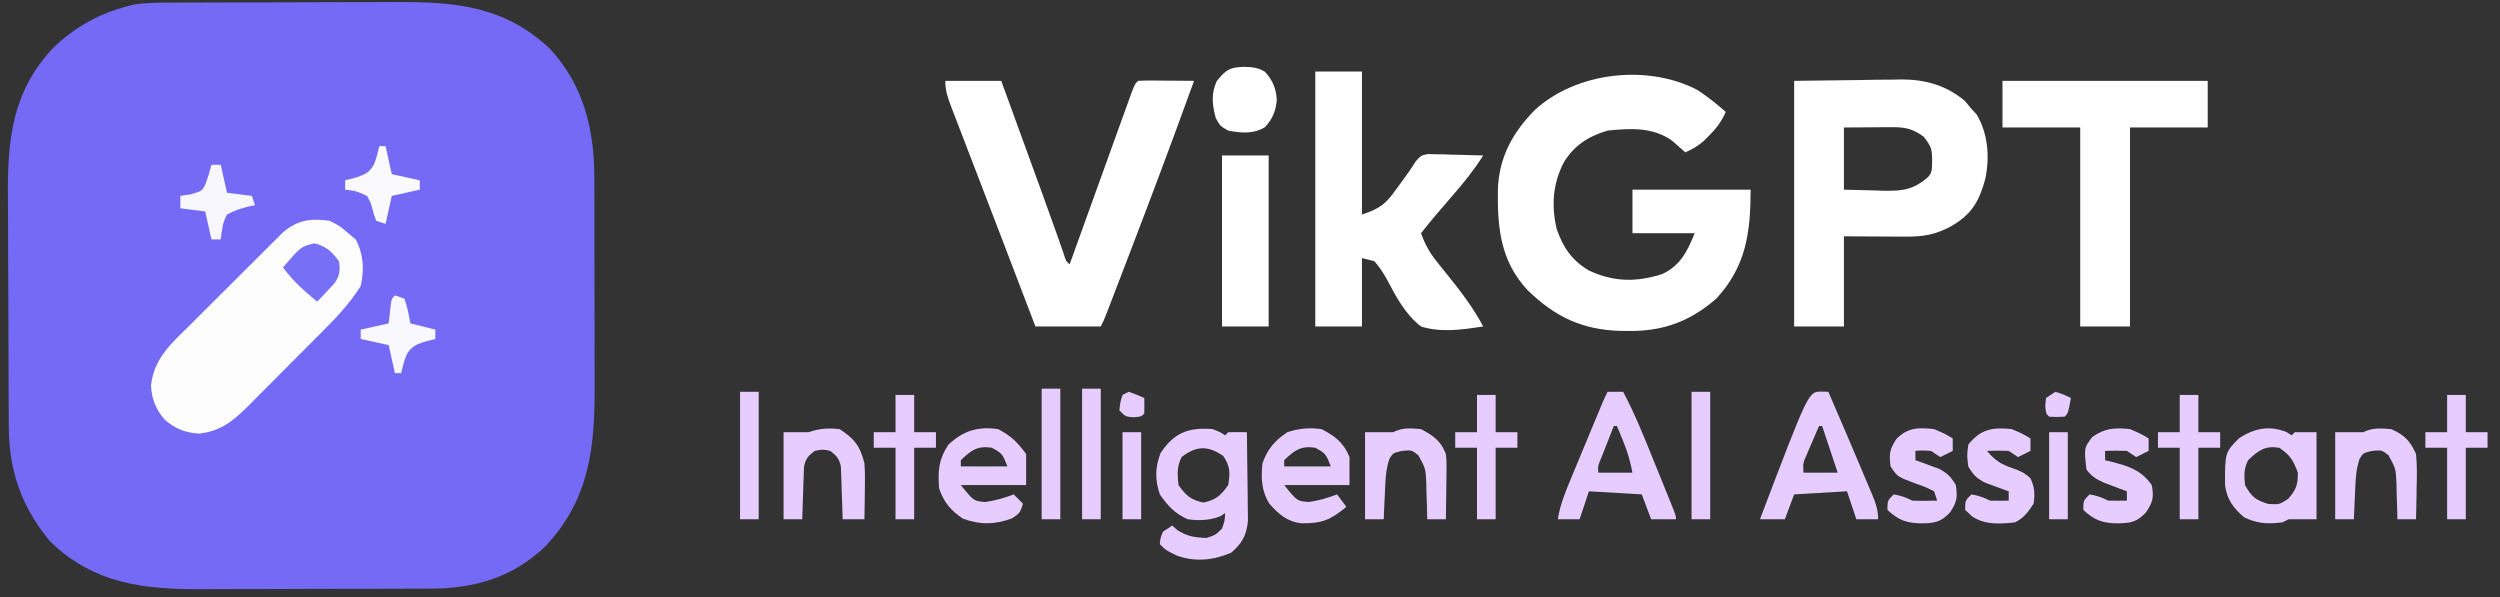 <?xml version="1.0" encoding="UTF-8"?>
<svg version="1.1" xmlns="http://www.w3.org/2000/svg" width="804" height="192">
<rect width="100%" height="100%" fill="#333333" stroke="none"/>
<path d="M0 0 C0.967 -0.005 1.933 -0.01 2.929 -0.015 C6.123 -0.03 9.317 -0.036 12.511 -0.042 C14.74 -0.048 16.969 -0.054 19.197 -0.059 C23.872 -0.07 28.546 -0.076 33.221 -0.079 C39.187 -0.085 45.153 -0.109 51.119 -0.137 C55.725 -0.156 60.331 -0.161 64.937 -0.162 C67.135 -0.165 69.333 -0.173 71.531 -0.187 C90.707 -0.294 106.607 1.07 121.285 14.907 C132.079 26.681 135.505 40.831 135.497 56.41 C135.5 57.31 135.503 58.211 135.507 59.138 C135.516 62.099 135.518 65.06 135.519 68.021 C135.523 70.092 135.526 72.163 135.529 74.234 C135.535 78.571 135.537 82.909 135.537 87.246 C135.537 92.781 135.55 98.317 135.567 103.852 C135.579 108.13 135.581 112.407 135.58 116.685 C135.581 118.725 135.586 120.764 135.593 122.804 C135.663 142.975 134.088 159.763 119.547 175.06 C109.301 184.795 96.899 188.465 83.103 188.452 C82.108 188.458 81.113 188.465 80.088 188.472 C76.818 188.491 73.548 188.495 70.277 188.497 C67.988 188.504 65.699 188.51 63.41 188.517 C58.616 188.529 53.822 188.533 49.028 188.532 C42.913 188.532 36.799 188.559 30.684 188.593 C25.956 188.616 21.228 188.62 16.5 188.619 C14.247 188.621 11.994 188.63 9.742 188.645 C-9.12 188.763 -25.43 187.064 -39.649 173.161 C-48.838 162.015 -52.785 150.48 -52.826 136.253 C-52.832 135.259 -52.839 134.264 -52.846 133.24 C-52.865 129.953 -52.877 126.667 -52.887 123.38 C-52.891 122.253 -52.895 121.127 -52.899 119.966 C-52.92 113.999 -52.934 108.032 -52.944 102.064 C-52.955 95.926 -52.989 89.788 -53.029 83.65 C-53.055 78.909 -53.064 74.168 -53.067 69.427 C-53.072 67.166 -53.084 64.904 -53.102 62.643 C-53.246 44.011 -51.811 28.604 -38.399 14.411 C-31.52 7.878 -23.833 3.53 -14.649 1.161 C-13.979 0.988 -13.31 0.815 -12.62 0.637 C-8.409 -0.038 -4.259 0.005 0 0 Z " fill="#746AF6" transform="translate(55.649,0.839)"/>
<path d="M0 0 C3.193 2.14 6.142 4.431 9 7 C7.621 10.099 6.03 12.241 3.625 14.625 C3.04 15.215 2.455 15.806 1.852 16.414 C-0.01 18.009 -1.768 19.007 -4 20 C-5.4 18.763 -6.799 17.526 -8.199 16.289 C-14.428 11.83 -21.664 12.233 -29 13 C-35.152 14.818 -39.755 17.732 -43.105 23.262 C-46.631 30.114 -47.142 37.234 -45.348 44.723 C-43.255 50.677 -40.462 54.749 -35 58 C-26.998 61.725 -19.741 61.801 -11.371 59.113 C-5.568 56.389 -3.299 51.748 -1 46 C-7.6 46 -14.2 46 -21 46 C-21 41.38 -21 36.76 -21 32 C-8.46 32 4.08 32 17 32 C17 45.754 15.541 56.64 6 67 C-2.411 74.367 -11.2 77.583 -22.312 77.438 C-23.554 77.425 -23.554 77.425 -24.82 77.412 C-37.236 77.072 -45.896 72.881 -54.746 64.309 C-63.532 54.865 -64.467 44.074 -64.277 31.789 C-63.873 21.47 -59.487 13.564 -52.34 6.316 C-38.98 -5.887 -16.028 -8.465 0 0 Z " fill="#FFFFFF" transform="translate(546,29)"/>
<path d="M0 0 C10.086 -0.124 10.086 -0.124 20.375 -0.25 C22.477 -0.286 24.578 -0.323 26.744 -0.36 C28.441 -0.372 30.138 -0.382 31.836 -0.391 C32.692 -0.411 33.547 -0.432 34.429 -0.453 C42.166 -0.457 48.979 1.429 54.938 6.5 C55.958 7.737 55.958 7.737 57 9 C57.557 9.598 58.114 10.196 58.688 10.812 C62.409 17.015 62.925 24.59 61.465 31.551 C59.501 38.794 57.094 42.934 50.5 46.75 C45.503 49.454 41.607 50.126 35.922 50.098 C34.876 50.095 33.83 50.093 32.753 50.09 C30.771 50.076 30.771 50.076 28.75 50.062 C24.543 50.042 20.335 50.021 16 50 C16 59.57 16 69.14 16 79 C10.72 79 5.44 79 0 79 C0 52.93 0 26.86 0 0 Z M16 15 C16 21.6 16 28.2 16 35 C19.376 35.108 22.748 35.187 26.125 35.25 C27.076 35.284 28.028 35.317 29.008 35.352 C35.04 35.435 38.378 34.97 43 31 C44.56 29.44 44.282 27.911 44.375 25.75 C44.345 21.935 44.139 21.18 41.688 18 C38.126 15.35 35.648 14.875 31.332 14.902 C30.125 14.906 30.125 14.906 28.894 14.91 C27.877 14.919 26.86 14.928 25.812 14.938 C22.574 14.958 19.336 14.979 16 15 Z " fill="#FFFFFF" transform="translate(577,26)"/>
<path d="M0 0 C5.94 0 11.88 0 18 0 C20.188 6.01 22.375 12.02 24.561 18.03 C25.303 20.068 26.045 22.107 26.787 24.145 C27.862 27.099 28.937 30.053 30.012 33.008 C30.36 33.963 30.707 34.919 31.066 35.903 C32.593 40.103 34.113 44.304 35.6 48.519 C35.833 49.179 36.067 49.84 36.307 50.52 C36.908 52.227 37.505 53.936 38.101 55.644 C38.787 57.923 38.787 57.923 40 59 C40.391 57.913 40.391 57.913 40.791 56.805 C43.245 49.991 45.702 43.177 48.162 36.365 C49.427 32.862 50.691 29.36 51.952 25.856 C53.169 22.477 54.388 19.099 55.609 15.721 C56.076 14.43 56.541 13.139 57.005 11.847 C57.654 10.043 58.306 8.24 58.959 6.438 C59.33 5.41 59.7 4.381 60.083 3.322 C61 1 61 1 62 0 C63.343 -0.086 64.69 -0.107 66.035 -0.098 C66.844 -0.094 67.653 -0.091 68.486 -0.088 C69.336 -0.08 70.187 -0.071 71.062 -0.062 C71.917 -0.058 72.771 -0.053 73.65 -0.049 C75.767 -0.037 77.883 -0.019 80 0 C73.33 18.496 66.41 36.89 59.375 55.25 C58.968 56.312 58.561 57.375 58.142 58.47 C56.979 61.506 55.814 64.542 54.648 67.578 C54.118 68.962 54.118 68.962 53.577 70.374 C53.251 71.219 52.926 72.064 52.591 72.935 C52.307 73.675 52.023 74.415 51.73 75.177 C51 77 51 77 50 79 C43.07 79 36.14 79 29 79 C23.942 65.784 23.942 65.784 21.775 60.107 C21.169 58.521 20.563 56.934 19.957 55.348 C19.644 54.528 19.331 53.709 19.009 52.865 C16.912 47.377 14.806 41.893 12.696 36.411 C11.218 32.571 9.745 28.729 8.272 24.887 C7.549 23.004 6.824 21.122 6.098 19.24 C5.075 16.59 4.058 13.938 3.043 11.285 C2.734 10.49 2.425 9.694 2.107 8.875 C0.931 5.786 0 3.335 0 0 Z " fill="#FFFFFF" transform="translate(304,26)"/>
<path d="M0 0 C3.312 1.688 3.312 1.688 6 4 C7.176 4.99 7.176 4.99 8.375 6 C10.955 10.763 11.182 15.743 10 21 C6.14 27.231 0.906 32.401 -4.25 37.551 C-5.026 38.331 -5.803 39.112 -6.603 39.916 C-8.234 41.553 -9.868 43.188 -11.504 44.82 C-14.001 47.314 -16.485 49.821 -18.969 52.33 C-20.562 53.925 -22.155 55.52 -23.75 57.113 C-24.488 57.86 -25.225 58.607 -25.985 59.377 C-30.89 64.237 -34.844 67.649 -41.938 68.438 C-46.359 68.235 -49.642 66.882 -53 64 C-55.882 60.642 -57.235 57.359 -57.438 52.938 C-56.464 44.173 -50.873 39.446 -44.879 33.516 C-43.983 32.619 -43.086 31.722 -42.163 30.798 C-40.271 28.908 -38.376 27.022 -36.476 25.14 C-34.046 22.732 -31.626 20.313 -29.21 17.891 C-26.897 15.573 -24.575 13.263 -22.254 10.953 C-21.387 10.085 -20.52 9.218 -19.627 8.324 C-18.816 7.522 -18.006 6.721 -17.17 5.896 C-16.46 5.19 -15.749 4.484 -15.017 3.757 C-10.378 -0.283 -5.977 -0.842 0 0 Z " fill="#FDFDFE" transform="translate(106,71)"/>
<path d="M0 0 C4.95 0 9.9 0 15 0 C15 15.18 15 30.36 15 46 C21.039 43.987 22.762 42.478 26.188 37.625 C26.612 37.047 27.037 36.47 27.475 35.875 C29.17 33.565 30.837 31.262 32.35 28.827 C34 27 34 27 36.177 26.546 C36.999 26.567 37.821 26.588 38.668 26.609 C39.561 26.622 40.453 26.635 41.373 26.648 C42.302 26.682 43.231 26.715 44.188 26.75 C45.598 26.777 45.598 26.777 47.037 26.805 C49.359 26.852 51.679 26.918 54 27 C51.012 31.705 47.668 35.873 44 40.062 C40.588 43.985 37.215 47.912 34 52 C35.278 55.553 36.752 58.244 39.117 61.18 C39.724 61.944 40.331 62.709 40.957 63.496 C41.59 64.281 42.223 65.066 42.875 65.875 C47.053 71.07 50.87 76.102 54 82 C47.369 83.003 40.515 84.038 34 82 C29.021 78.154 25.989 72.519 23.125 67.015 C21.89 64.803 20.69 62.893 19 61 C17.68 60.67 16.36 60.34 15 60 C15 67.26 15 74.52 15 82 C10.05 82 5.1 82 0 82 C0 54.94 0 27.88 0 0 Z " fill="#FFFFFF" transform="translate(423,23)"/>
<path d="M0 0 C21.78 0 43.56 0 66 0 C66 4.95 66 9.9 66 15 C57.75 15 49.5 15 41 15 C41 36.12 41 57.24 41 79 C35.72 79 30.44 79 25 79 C25 57.88 25 36.76 25 15 C16.75 15 8.5 15 0 15 C0 10.05 0 5.1 0 0 Z " fill="#FFFFFF" transform="translate(644,26)"/>
<path d="M0 0 C4.95 0 9.9 0 15 0 C15 18.15 15 36.3 15 55 C10.05 55 5.1 55 0 55 C0 36.85 0 18.7 0 0 Z " fill="#FFFFFF" transform="translate(393,50)"/>
<path d="M0 0 C2.5 1 2.5 1 4 2 C4.33 1.67 4.66 1.34 5 1 C7 0.959 9 0.957 11 1 C11.074 5.466 11.129 9.931 11.165 14.397 C11.18 15.915 11.2 17.433 11.226 18.951 C11.263 21.138 11.28 23.324 11.293 25.512 C11.309 26.826 11.324 28.141 11.341 29.495 C10.889 34.143 9.475 36.748 5.938 39.75 C0.201 42.191 -5.575 42.813 -11.5 40.688 C-15 39 -15 39 -17 37 C-16.812 35 -16.812 35 -16 33 C-15.01 32.34 -14.02 31.68 -13 31 C-12.484 31.474 -11.969 31.949 -11.438 32.438 C-8.216 34.502 -5.811 34.866 -2 35 C0.929 34.043 0.929 34.043 3 32 C3.887 29.409 3.887 29.409 4 27 C3.505 27.33 3.01 27.66 2.5 28 C-1.003 29.401 -4.306 29.472 -8 29 C-12.141 27.212 -14.432 24.669 -17 21 C-18.568 16.295 -18.549 12.474 -16.812 7.812 C-12.508 1.134 -7.685 -0.653 0 0 Z M-10 9 C-11.569 12.139 -11.352 14.539 -11 18 C-8.554 21.381 -7.107 22.769 -3 23.625 C1.107 22.769 2.554 21.381 5 18 C5.631 14.002 5.679 11.993 3.375 8.625 C-1.606 5.217 -5.253 5.338 -10 9 Z " fill="#E6CCFF" transform="translate(390,138)"/>
<path d="M0 0 C1.207 0.031 1.207 0.031 2.438 0.062 C6.833 10.253 11.219 20.448 15.5 30.688 C15.948 31.742 15.948 31.742 16.405 32.818 C17.615 35.734 18.438 37.871 18.438 41.062 C16.128 41.062 13.818 41.062 11.438 41.062 C9.953 36.608 9.953 36.608 8.438 32.062 C0.022 32.557 0.022 32.557 -8.562 33.062 C-9.553 35.703 -10.543 38.343 -11.562 41.062 C-14.203 41.062 -16.843 41.062 -19.562 41.062 C-3.991 0.097 -3.991 0.097 0 0 Z M-0.562 11.062 C-1.402 12.997 -2.234 14.935 -3.062 16.875 C-3.527 17.954 -3.991 19.033 -4.469 20.145 C-5.738 23.011 -5.738 23.011 -5.562 26.062 C-1.933 26.062 1.698 26.062 5.438 26.062 C4.757 24.021 4.757 24.021 4.062 21.938 C2.854 18.312 1.646 14.688 0.438 11.062 C0.107 11.062 -0.223 11.062 -0.562 11.062 Z " fill="#E6CCFF" transform="translate(585.562,125.938)"/>
<path d="M0 0 C1.65 0 3.3 0 5 0 C8.814 7.185 11.818 14.685 14.856 22.22 C15.758 24.458 16.666 26.693 17.574 28.928 C18.149 30.346 18.723 31.765 19.297 33.184 C19.705 34.188 19.705 34.188 20.121 35.213 C22 39.884 22 39.884 22 41 C19.36 41 16.72 41 14 41 C13.01 38.36 12.02 35.72 11 33 C5.39 32.67 -0.22 32.34 -6 32 C-6.99 34.97 -7.98 37.94 -9 41 C-11.31 41 -13.62 41 -16 41 C-15.308 36.437 -13.646 32.373 -11.875 28.145 C-11.568 27.402 -11.261 26.659 -10.945 25.893 C-9.967 23.531 -8.984 21.172 -8 18.812 C-7.338 17.214 -6.677 15.616 -6.016 14.018 C-1.214 2.427 -1.214 2.427 0 0 Z M2 11 C1.163 13.123 0.33 15.249 -0.5 17.375 C-0.964 18.558 -1.428 19.742 -1.906 20.961 C-3.113 23.775 -3.113 23.775 -3 26 C0.63 26 4.26 26 8 26 C7.232 22.162 6.405 19.238 4.938 15.688 C4.575 14.804 4.213 13.921 3.84 13.012 C3.563 12.348 3.286 11.684 3 11 C2.67 11 2.34 11 2 11 Z " fill="#E6CCFF" transform="translate(517,126)"/>
<path d="M0 0 C0.773 0.495 0.773 0.495 1.562 1 C1.893 0.67 2.223 0.34 2.562 0 C4.872 0 7.183 0 9.562 0 C9.562 9.24 9.562 18.48 9.562 28 C6.593 28 3.623 28 0.562 28 C-0.098 28.33 -0.757 28.66 -1.438 29 C-6.112 29.57 -9.561 29.438 -13.812 27.312 C-17.27 24.266 -19.181 21.715 -19.871 17.098 C-19.885 6.564 -19.885 6.564 -15.438 2 C-10.506 -1.287 -5.609 -2.301 0 0 Z M-12.438 9 C-13.864 11.853 -13.748 13.835 -13.438 17 C-11.359 20.741 -10.112 21.791 -6 23.062 C-2.414 23.274 -2.414 23.274 0.438 21.438 C3.033 18.46 3.562 16.94 3.562 13 C2.034 9.025 1.135 7.381 -2.438 5 C-7.076 4.268 -9.113 5.86 -12.438 9 Z " fill="#E6CCFF" transform="translate(735.438,139)"/>
<path d="M0 0 C4.266 2.254 6.063 4.084 9 8 C9 11.3 9 14.6 9 18 C2.07 18 -4.86 18 -12 18 C-7.816 23.176 -7.816 23.176 -4.062 23.438 C-0.849 22.978 1.97 22.154 5 21 C5.99 21.99 6.98 22.98 8 24 C7 27 7 27 4.5 28.688 C-1.051 30.769 -5.728 30.815 -11.312 28.812 C-15.245 26.16 -17.499 23.503 -19 19 C-19.368 13.381 -19.192 9.843 -16 5 C-11.133 0.498 -6.609 -0.914 0 0 Z M-12 10 C-12 10.66 -12 11.32 -12 12 C-7.05 12 -2.1 12 3 12 C1.351 7.876 1.351 7.876 -2 6 C-6.616 5.271 -8.725 6.819 -12 10 Z " fill="#E6CCFF" transform="translate(321,138)"/>
<path d="M0 0 C4.359 2.221 7.168 4.421 9 9 C9 11.97 9 14.94 9 18 C2.07 18 -4.86 18 -12 18 C-7.816 23.176 -7.816 23.176 -4.062 23.438 C-0.849 22.978 1.97 22.154 5 21 C5.99 22.32 6.98 23.64 8 25 C2.795 29.246 0.209 30.352 -6.457 30.285 C-11.102 29.764 -13.821 27.341 -16.812 23.938 C-19.328 19.834 -19.489 15.681 -19 11 C-17.283 6.3 -15.134 3.79 -11 1 C-7.271 -0.243 -3.873 -0.528 0 0 Z M-12 10 C-12 10.66 -12 11.32 -12 12 C-7.05 12 -2.1 12 3 12 C1.351 7.876 1.351 7.876 -2 6 C-6.616 5.271 -8.725 6.819 -12 10 Z " fill="#E6CCFF" transform="translate(425,138)"/>
<path d="M0 0 C4.821 3.093 6.647 5.513 8 11 C8.223 14.131 8.19 17.238 8.125 20.375 C8.116 21.206 8.107 22.038 8.098 22.895 C8.074 24.93 8.038 26.965 8 29 C5.69 29 3.38 29 1 29 C0.985 28.44 0.971 27.88 0.956 27.303 C0.881 24.764 0.785 22.226 0.688 19.688 C0.665 18.806 0.642 17.925 0.619 17.018 C0.566 15.746 0.566 15.746 0.512 14.449 C0.486 13.669 0.459 12.889 0.432 12.085 C-0.103 9.505 -0.928 8.588 -3 7 C-5.5 6.5 -5.5 6.5 -8 7 C-10.072 8.588 -10.897 9.505 -11.432 12.085 C-11.459 12.865 -11.485 13.645 -11.512 14.449 C-11.547 15.297 -11.583 16.144 -11.619 17.018 C-11.642 17.899 -11.664 18.78 -11.688 19.688 C-11.722 20.58 -11.756 21.473 -11.791 22.393 C-11.873 24.595 -11.943 26.797 -12 29 C-13.98 29 -15.96 29 -18 29 C-18 19.76 -18 10.52 -18 1 C-15.333 1 -12.667 1 -10 1 C-6.347 -0.218 -3.842 -0.391 0 0 Z " fill="#E6CCFF" transform="translate(270,138)"/>
<path d="M0 0 C4.229 1.826 6.129 3.82 8 8 C8.363 11.612 8.282 15.187 8.188 18.812 C8.167 20.281 8.167 20.281 8.146 21.779 C8.111 24.187 8.062 26.593 8 29 C6.02 29 4.04 29 2 29 C1.974 27.747 1.948 26.494 1.922 25.203 C1.866 23.552 1.808 21.901 1.75 20.25 C1.736 19.425 1.722 18.6 1.707 17.75 C1.507 12.752 1.507 12.752 -0.852 8.422 C-3.005 6.713 -3.005 6.713 -6.125 7 C-8.994 7.699 -8.994 7.699 -10.141 9.516 C-11.42 13.213 -11.47 16.862 -11.625 20.75 C-11.664 21.543 -11.702 22.336 -11.742 23.152 C-11.836 25.101 -11.919 27.051 -12 29 C-13.98 29 -15.96 29 -18 29 C-18 19.76 -18 10.52 -18 1 C-15 1 -12 1 -9 1 C-5.936 -0.532 -3.383 -0.229 0 0 Z " fill="#E6CCFF" transform="translate(769,138)"/>
<path d="M0 0 C4.009 2.118 6.357 3.774 8 8 C8.227 10.382 8.227 10.382 8.195 12.984 C8.189 13.919 8.182 14.854 8.176 15.816 C8.159 16.784 8.142 17.753 8.125 18.75 C8.116 19.734 8.107 20.717 8.098 21.73 C8.074 24.154 8.041 26.577 8 29 C6.02 29 4.04 29 2 29 C1.974 27.747 1.948 26.494 1.922 25.203 C1.866 23.552 1.808 21.901 1.75 20.25 C1.736 19.425 1.722 18.6 1.707 17.75 C1.507 12.752 1.507 12.752 -0.852 8.422 C-3.005 6.713 -3.005 6.713 -6.125 7 C-8.994 7.699 -8.994 7.699 -10.141 9.516 C-11.42 13.213 -11.47 16.862 -11.625 20.75 C-11.664 21.543 -11.702 22.336 -11.742 23.152 C-11.836 25.101 -11.919 27.051 -12 29 C-13.98 29 -15.96 29 -18 29 C-18 19.76 -18 10.52 -18 1 C-15 1 -12 1 -9 1 C-5.89 -0.555 -3.437 -0.286 0 0 Z " fill="#E6CCFF" transform="translate(457,138)"/>
<path d="M0 0 C3.5 1.5 3.5 1.5 6 3 C6 4.32 6 5.64 6 7 C4.02 7.99 4.02 7.99 2 9 C1.01 8.34 0.02 7.68 -1 7 C-3.332 6.921 -5.668 6.912 -8 7 C-8 7.99 -8 8.98 -8 10 C-7.336 10.159 -6.672 10.317 -5.988 10.48 C-0.471 11.938 3.591 13.113 7 18 C7.745 21.971 7.373 23.441 5.125 26.812 C2.141 29.884 0.425 30.192 -3.75 30.312 C-8.785 30.269 -11.3 29.408 -15 26 C-15 23 -15 23 -13 21 C-10.737 21.354 -9.049 21.975 -7 23 C-5 23.04 -3 23.043 -1 23 C-1 22.01 -1 21.02 -1 20 C-1.687 19.746 -2.374 19.492 -3.082 19.23 C-3.983 18.886 -4.884 18.542 -5.812 18.188 C-6.706 17.851 -7.599 17.515 -8.52 17.168 C-10.981 16.009 -12.379 15.168 -14 13 C-14.777 6.01 -14.777 6.01 -12.125 2.562 C-8.214 -0.313 -4.753 -0.528 0 0 Z " fill="#E6CCFF" transform="translate(685,138)"/>
<path d="M0 0 C3.5 1.5 3.5 1.5 6 3 C6 4.32 6 5.64 6 7 C4.02 7.99 4.02 7.99 2 9 C1.01 8.34 0.02 7.68 -1 7 C-3.332 6.921 -5.668 6.912 -8 7 C-5.569 9.938 -3.489 11.316 0.062 12.5 C2.635 13.396 3.948 13.953 6 15.812 C7.371 18.812 7.467 20.732 7 24 C5.2 26.7 3.916 28.542 1 30 C-3.807 30.527 -8.412 30.828 -12.625 28.188 C-13.801 27.105 -13.801 27.105 -15 26 C-15 23 -15 23 -13 21 C-10.737 21.354 -9.049 21.975 -7 23 C-5 23.04 -3 23.043 -1 23 C-1 22.01 -1 21.02 -1 20 C-2.031 19.636 -2.031 19.636 -3.082 19.266 C-4.434 18.763 -4.434 18.763 -5.812 18.25 C-6.706 17.925 -7.599 17.6 -8.52 17.266 C-11.301 15.847 -12.445 14.685 -14 12 C-14.438 8.5 -14.438 8.5 -14 5 C-10.058 0.006 -6.175 -0.686 0 0 Z " fill="#E6CCFF" transform="translate(647,138)"/>
<path d="M0 0 C3.5 1.5 3.5 1.5 6 3 C6 4.32 6 5.64 6 7 C4.02 7.99 4.02 7.99 2 9 C1.01 8.34 0.02 7.68 -1 7 C-3.625 6.833 -3.625 6.833 -6 7 C-6 7.99 -6 8.98 -6 10 C-5.313 10.242 -4.626 10.485 -3.918 10.734 C-3.017 11.07 -2.116 11.405 -1.188 11.75 C-0.294 12.075 0.599 12.4 1.52 12.734 C4.289 14.148 5.433 15.339 7 18 C7.585 21.927 7.346 23.481 5.125 26.812 C2.141 29.884 0.425 30.192 -3.75 30.312 C-8.785 30.269 -11.3 29.408 -15 26 C-15 23 -15 23 -13 21 C-10.737 21.354 -9.049 21.975 -7 23 C-5.627 23.069 -4.25 23.085 -2.875 23.062 C-1.596 23.042 -0.318 23.021 1 23 C0.67 22.01 0.34 21.02 0 20 C-2.718 18.635 -2.718 18.635 -5.938 17.5 C-11.782 15.326 -11.782 15.326 -14 12 C-14.508 8.103 -14.33 6.494 -12.125 3.188 C-8.505 -0.539 -4.998 -0.555 0 0 Z " fill="#E6CCFF" transform="translate(622,138)"/>
<path d="M0 0 C2.756 0.064 4.582 0.136 6.957 1.562 C9.471 4.228 10.538 6.933 10.812 10.5 C10.538 14.065 9.478 16.777 6.949 19.43 C3.278 21.66 -0.722 21.281 -4.812 20.5 C-7.375 19.062 -7.375 19.062 -8.812 16.5 C-9.974 12.117 -10.373 8.754 -8.5 4.562 C-5.66 1.091 -4.485 0.161 0 0 Z " fill="#FFFFFF" transform="translate(399.812,21.5)"/>
<path d="M0 0 C1.98 0 3.96 0 6 0 C6 3.96 6 7.92 6 12 C8.31 12 10.62 12 13 12 C13 13.65 13 15.3 13 17 C10.69 17 8.38 17 6 17 C6 24.59 6 32.18 6 40 C4.02 40 2.04 40 0 40 C0 32.41 0 24.82 0 17 C-2.31 17 -4.62 17 -7 17 C-7 15.35 -7 13.7 -7 12 C-4.69 12 -2.38 12 0 12 C0 8.04 0 4.08 0 0 Z " fill="#E6CCFF" transform="translate(787,127)"/>
<path d="M0 0 C1.98 0 3.96 0 6 0 C6 3.96 6 7.92 6 12 C8.31 12 10.62 12 13 12 C13 13.65 13 15.3 13 17 C10.69 17 8.38 17 6 17 C6 24.59 6 32.18 6 40 C4.02 40 2.04 40 0 40 C0 32.41 0 24.82 0 17 C-2.31 17 -4.62 17 -7 17 C-7 15.35 -7 13.7 -7 12 C-4.69 12 -2.38 12 0 12 C0 8.04 0 4.08 0 0 Z " fill="#E6CCFF" transform="translate(701,127)"/>
<path d="M0 0 C1.98 0 3.96 0 6 0 C6 3.96 6 7.92 6 12 C8.31 12 10.62 12 13 12 C13 13.65 13 15.3 13 17 C10.69 17 8.38 17 6 17 C6 24.59 6 32.18 6 40 C4.02 40 2.04 40 0 40 C0 32.41 0 24.82 0 17 C-2.31 17 -4.62 17 -7 17 C-7 15.35 -7 13.7 -7 12 C-4.69 12 -2.38 12 0 12 C0 8.04 0 4.08 0 0 Z " fill="#E6CCFF" transform="translate(475,127)"/>
<path d="M0 0 C1.98 0 3.96 0 6 0 C6 3.96 6 7.92 6 12 C8.31 12 10.62 12 13 12 C13 13.65 13 15.3 13 17 C10.69 17 8.38 17 6 17 C6 24.59 6 32.18 6 40 C4.02 40 2.04 40 0 40 C0 32.41 0 24.82 0 17 C-2.31 17 -4.62 17 -7 17 C-7 15.35 -7 13.7 -7 12 C-4.69 12 -2.38 12 0 12 C0 8.04 0 4.08 0 0 Z " fill="#E6CCFF" transform="translate(288,127)"/>
<path d="M0 0 C1.98 0 3.96 0 6 0 C6 13.86 6 27.72 6 42 C4.02 42 2.04 42 0 42 C0 28.14 0 14.28 0 0 Z " fill="#E6CCFF" transform="translate(348,125)"/>
<path d="M0 0 C1.98 0 3.96 0 6 0 C6 13.86 6 27.72 6 42 C4.02 42 2.04 42 0 42 C0 28.14 0 14.28 0 0 Z " fill="#E6CCFF" transform="translate(335,125)"/>
<path d="M0 0 C1.98 0 3.96 0 6 0 C6 13.53 6 27.06 6 41 C4.02 41 2.04 41 0 41 C0 27.47 0 13.94 0 0 Z " fill="#E6CCFF" transform="translate(544,126)"/>
<path d="M0 0 C1.98 0 3.96 0 6 0 C6 13.53 6 27.06 6 41 C4.02 41 2.04 41 0 41 C0 27.47 0 13.94 0 0 Z " fill="#E6CCFF" transform="translate(238,126)"/>
<path d="M0 0 C0.99 0.33 1.98 0.66 3 1 C4.031 3.609 4.431 6.24 5 9 C7.64 9.66 10.28 10.32 13 11 C13 11.99 13 12.98 13 14 C11.742 14.33 10.484 14.66 9.188 15 C6.496 15.977 5.3 16.505 3.801 18.98 C2.875 21.427 2.875 21.427 2 25 C1.34 25 0.68 25 0 25 C-0.66 22.03 -1.32 19.06 -2 16 C-6.455 15.01 -6.455 15.01 -11 14 C-11 13.01 -11 12.02 -11 11 C-8.03 10.34 -5.06 9.68 -2 9 C-1.856 7.701 -1.711 6.401 -1.562 5.062 C-1.125 1.125 -1.125 1.125 0 0 Z " fill="#F8F8FE" transform="translate(127,95)"/>
<path d="M0 0 C0.99 0 1.98 0 3 0 C3.66 2.97 4.32 5.94 5 9 C7.64 9.33 10.28 9.66 13 10 C13.33 10.99 13.66 11.98 14 13 C13.374 13.124 12.747 13.248 12.102 13.375 C9.504 14.031 7.341 14.686 5 16 C3.546 18.761 3.363 20.837 3 24 C2.01 24 1.02 24 0 24 C-0.66 21.03 -1.32 18.06 -2 15 C-4.64 14.67 -7.28 14.34 -10 14 C-10 12.68 -10 11.36 -10 10 C-8.907 9.835 -7.814 9.67 -6.688 9.5 C-2.995 8.431 -2.995 8.431 -1.867 6.086 C-1.134 4.071 -0.509 2.082 0 0 Z " fill="#F8F7FE" transform="translate(68,53)"/>
<path d="M0 0 C0.66 0 1.32 0 2 0 C2.66 2.97 3.32 5.94 4 9 C6.97 9.66 9.94 10.32 13 11 C13 11.99 13 12.98 13 14 C10.03 14.66 7.06 15.32 4 16 C3.34 18.97 2.68 21.94 2 25 C1.01 24.67 0.02 24.34 -1 24 C-1.703 22.223 -1.703 22.223 -2.25 20.062 C-2.901 17.876 -2.901 17.876 -4 16 C-7.549 14.389 -7.549 14.389 -11 14 C-11 13.01 -11 12.02 -11 11 C-9.742 10.67 -8.484 10.34 -7.188 10 C-4.496 9.023 -3.3 8.495 -1.801 6.02 C-0.875 3.573 -0.875 3.573 0 0 Z " fill="#F9F9FE" transform="translate(122,47)"/>
<path d="M0 0 C3.89 1.015 5.468 2.564 7.875 5.75 C8.343 8.953 8.187 10.294 6.344 12.988 C5.694 13.673 5.044 14.357 4.375 15.062 C3.725 15.76 3.076 16.457 2.406 17.176 C1.648 17.955 1.648 17.955 0.875 18.75 C-3.261 15.369 -6.938 12.084 -10.125 7.75 C-4.341 1.042 -4.341 1.042 0 0 Z " fill="#7770F6" transform="translate(101.125,78.25)"/>
<path d="M0 0 C1.98 0 3.96 0 6 0 C6 9.24 6 18.48 6 28 C4.02 28 2.04 28 0 28 C0 18.76 0 9.52 0 0 Z " fill="#E6CCFF" transform="translate(659,139)"/>
<path d="M0 0 C1.98 0 3.96 0 6 0 C6 9.24 6 18.48 6 28 C4.02 28 2.04 28 0 28 C0 18.76 0 9.52 0 0 Z " fill="#E6CCFF" transform="translate(361,139)"/>
<path d="M0 0 C2.688 0.875 2.688 0.875 5 2 C4.125 6.875 4.125 6.875 3 8 C0.5 8.125 0.5 8.125 -2 8 C-3 7 -3 7 -3.25 4.562 C-3.167 3.717 -3.085 2.871 -3 2 C-2.01 1.34 -1.02 0.68 0 0 Z " fill="#E6CCFF" transform="translate(661,126)"/>
<path d="M0 0 C2.625 0.938 2.625 0.938 5 2 C5.043 3.666 5.041 5.334 5 7 C4 8 4 8 1.562 8.188 C-1 8 -1 8 -3 6 C-2.75 3.438 -2.75 3.438 -2 1 C-1.34 0.67 -0.68 0.34 0 0 Z " fill="#E6CCFF" transform="translate(363,126)"/>
<path d="" fill="#FFFFFF" transform="translate(0,0)"/>
</svg>

